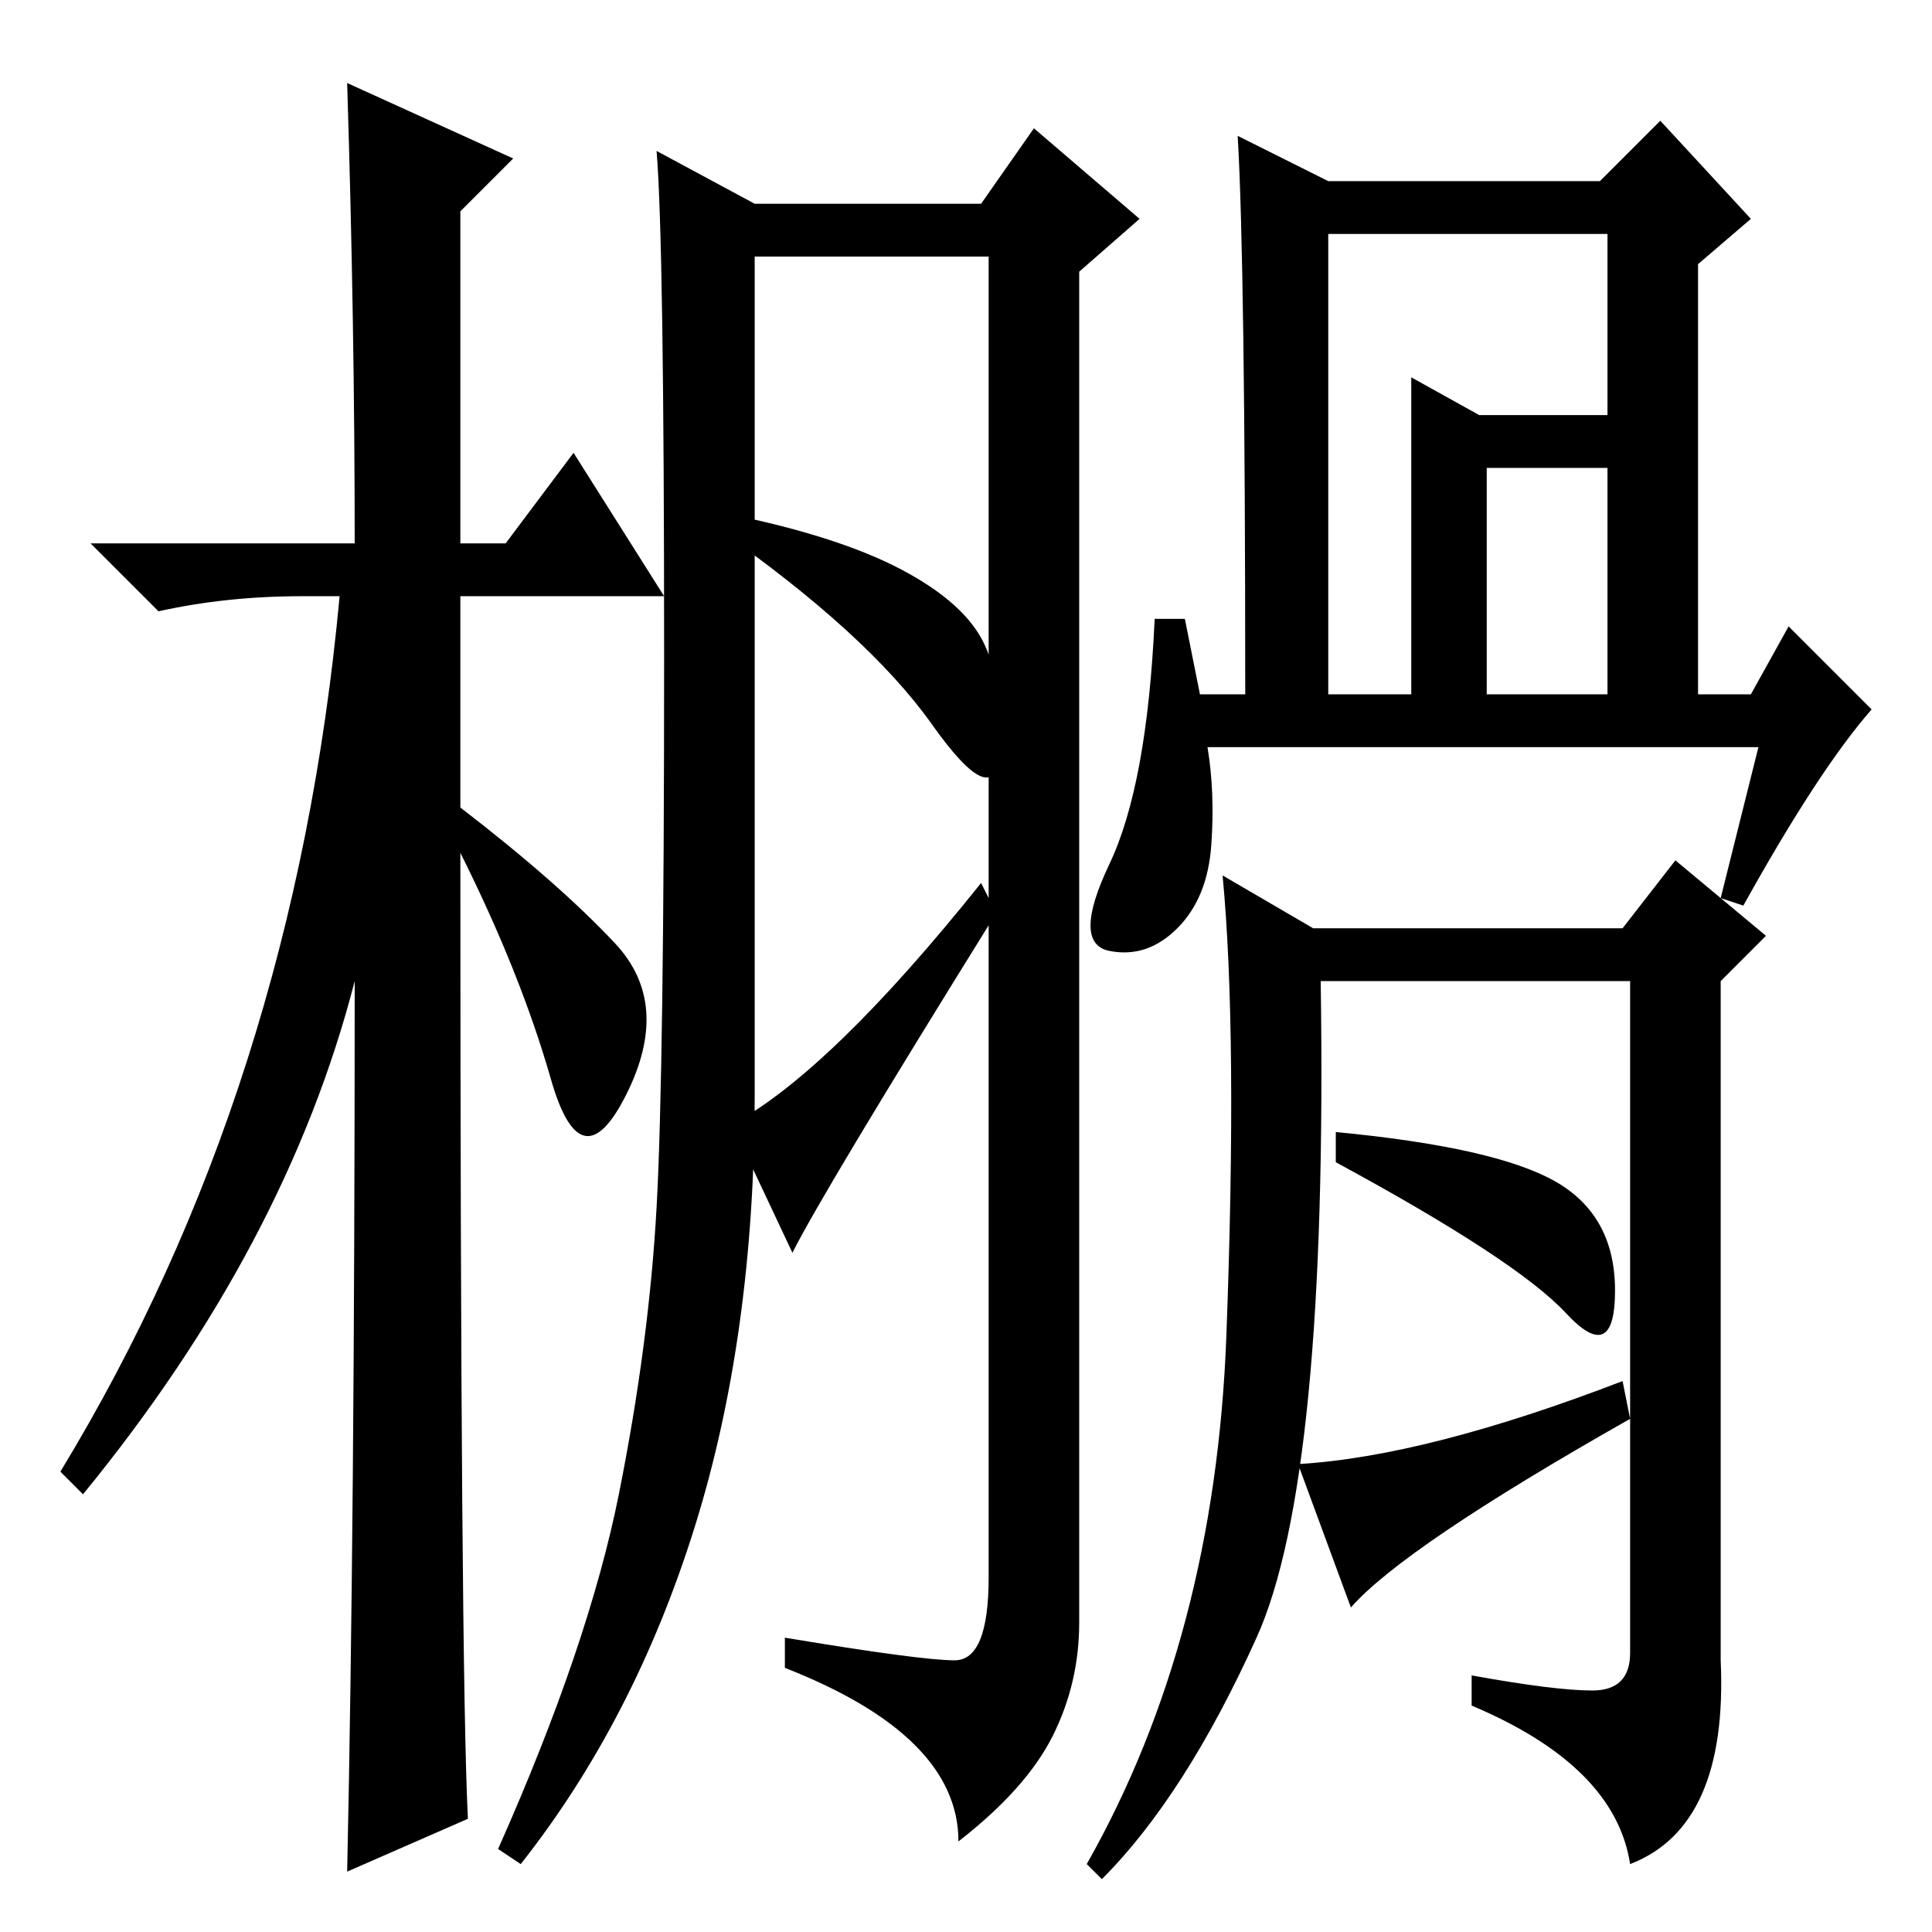 <?xml version="1.0" standalone="no"?>
<!DOCTYPE svg PUBLIC "-//W3C//DTD SVG 1.1//EN" "http://www.w3.org/Graphics/SVG/1.1/DTD/svg11.dtd" >
<svg xmlns="http://www.w3.org/2000/svg" xmlns:xlink="http://www.w3.org/1999/xlink" version="1.1" viewBox="0 -36 256 256">
  <g transform="matrix(1 0 0 -1 0 220)">
   <path fill="currentColor"
d="M62 15l-16 -7q1 46 1 118q-9 -35 -36 -68l-3 3q31 51 37 116h-5q-10 0 -19 -2l-9 9h35q0 29 -1 61l22 -10l-7 -7v-44h6l9 12l12 -19h-27v-28q13 -10 20.5 -18t1.5 -20t-10 2t-12 30q0 -108 1 -128zM126.5 36q4.5 0 4.5 11v175h-31v-111q0 -32 -8 -57.5t-23 -44.5l-3 2
q12 27 16 47t5 38t1 73t-1 67l13 -7h30l7 10l14 -12l-8 -7v-179q0 -8 -3.5 -15t-12.5 -14q0 14 -23 23v4q18 -3 22.5 -3zM119.5 180.5q8.5 -4.5 11 -10t2 -14t-9 3.5t-28.5 26l1 2q15 -3 23.5 -7.5zM130 139l2 -4q-23 -37 -27 -45l-8 17q13 7 33 32zM176 164h11v42l9 -5h17
v24h-37v-61zM213 194h-16v-30h16v30zM233 157h-73q1 -6 0.5 -13t-4.5 -11t-9 -3t0 11.5t6 32.5h4l2 -10h6q0 57 -1 74l12 -6h36l8 8l12 -13l-7 -6v-57h7l5 9l11 -11q-7 -8 -17 -26l-3 1zM174 133h41l7 9l12 -10l-6 -6v-90q1 -22 -12 -27q-2 13 -21 21v4q11 -2 16 -2t5 5v89
h-41q1 -66 -8.5 -87t-20.5 -32l-2 2q17 30 18.5 70t-0.5 61zM177 102v4q21 -2 29 -6.5t8 -14.5t-6.5 -3t-30.5 20zM179 43l-7 19q17 1 43 11l1 -5q-30 -17 -37 -25z" />
  </g>

</svg>
